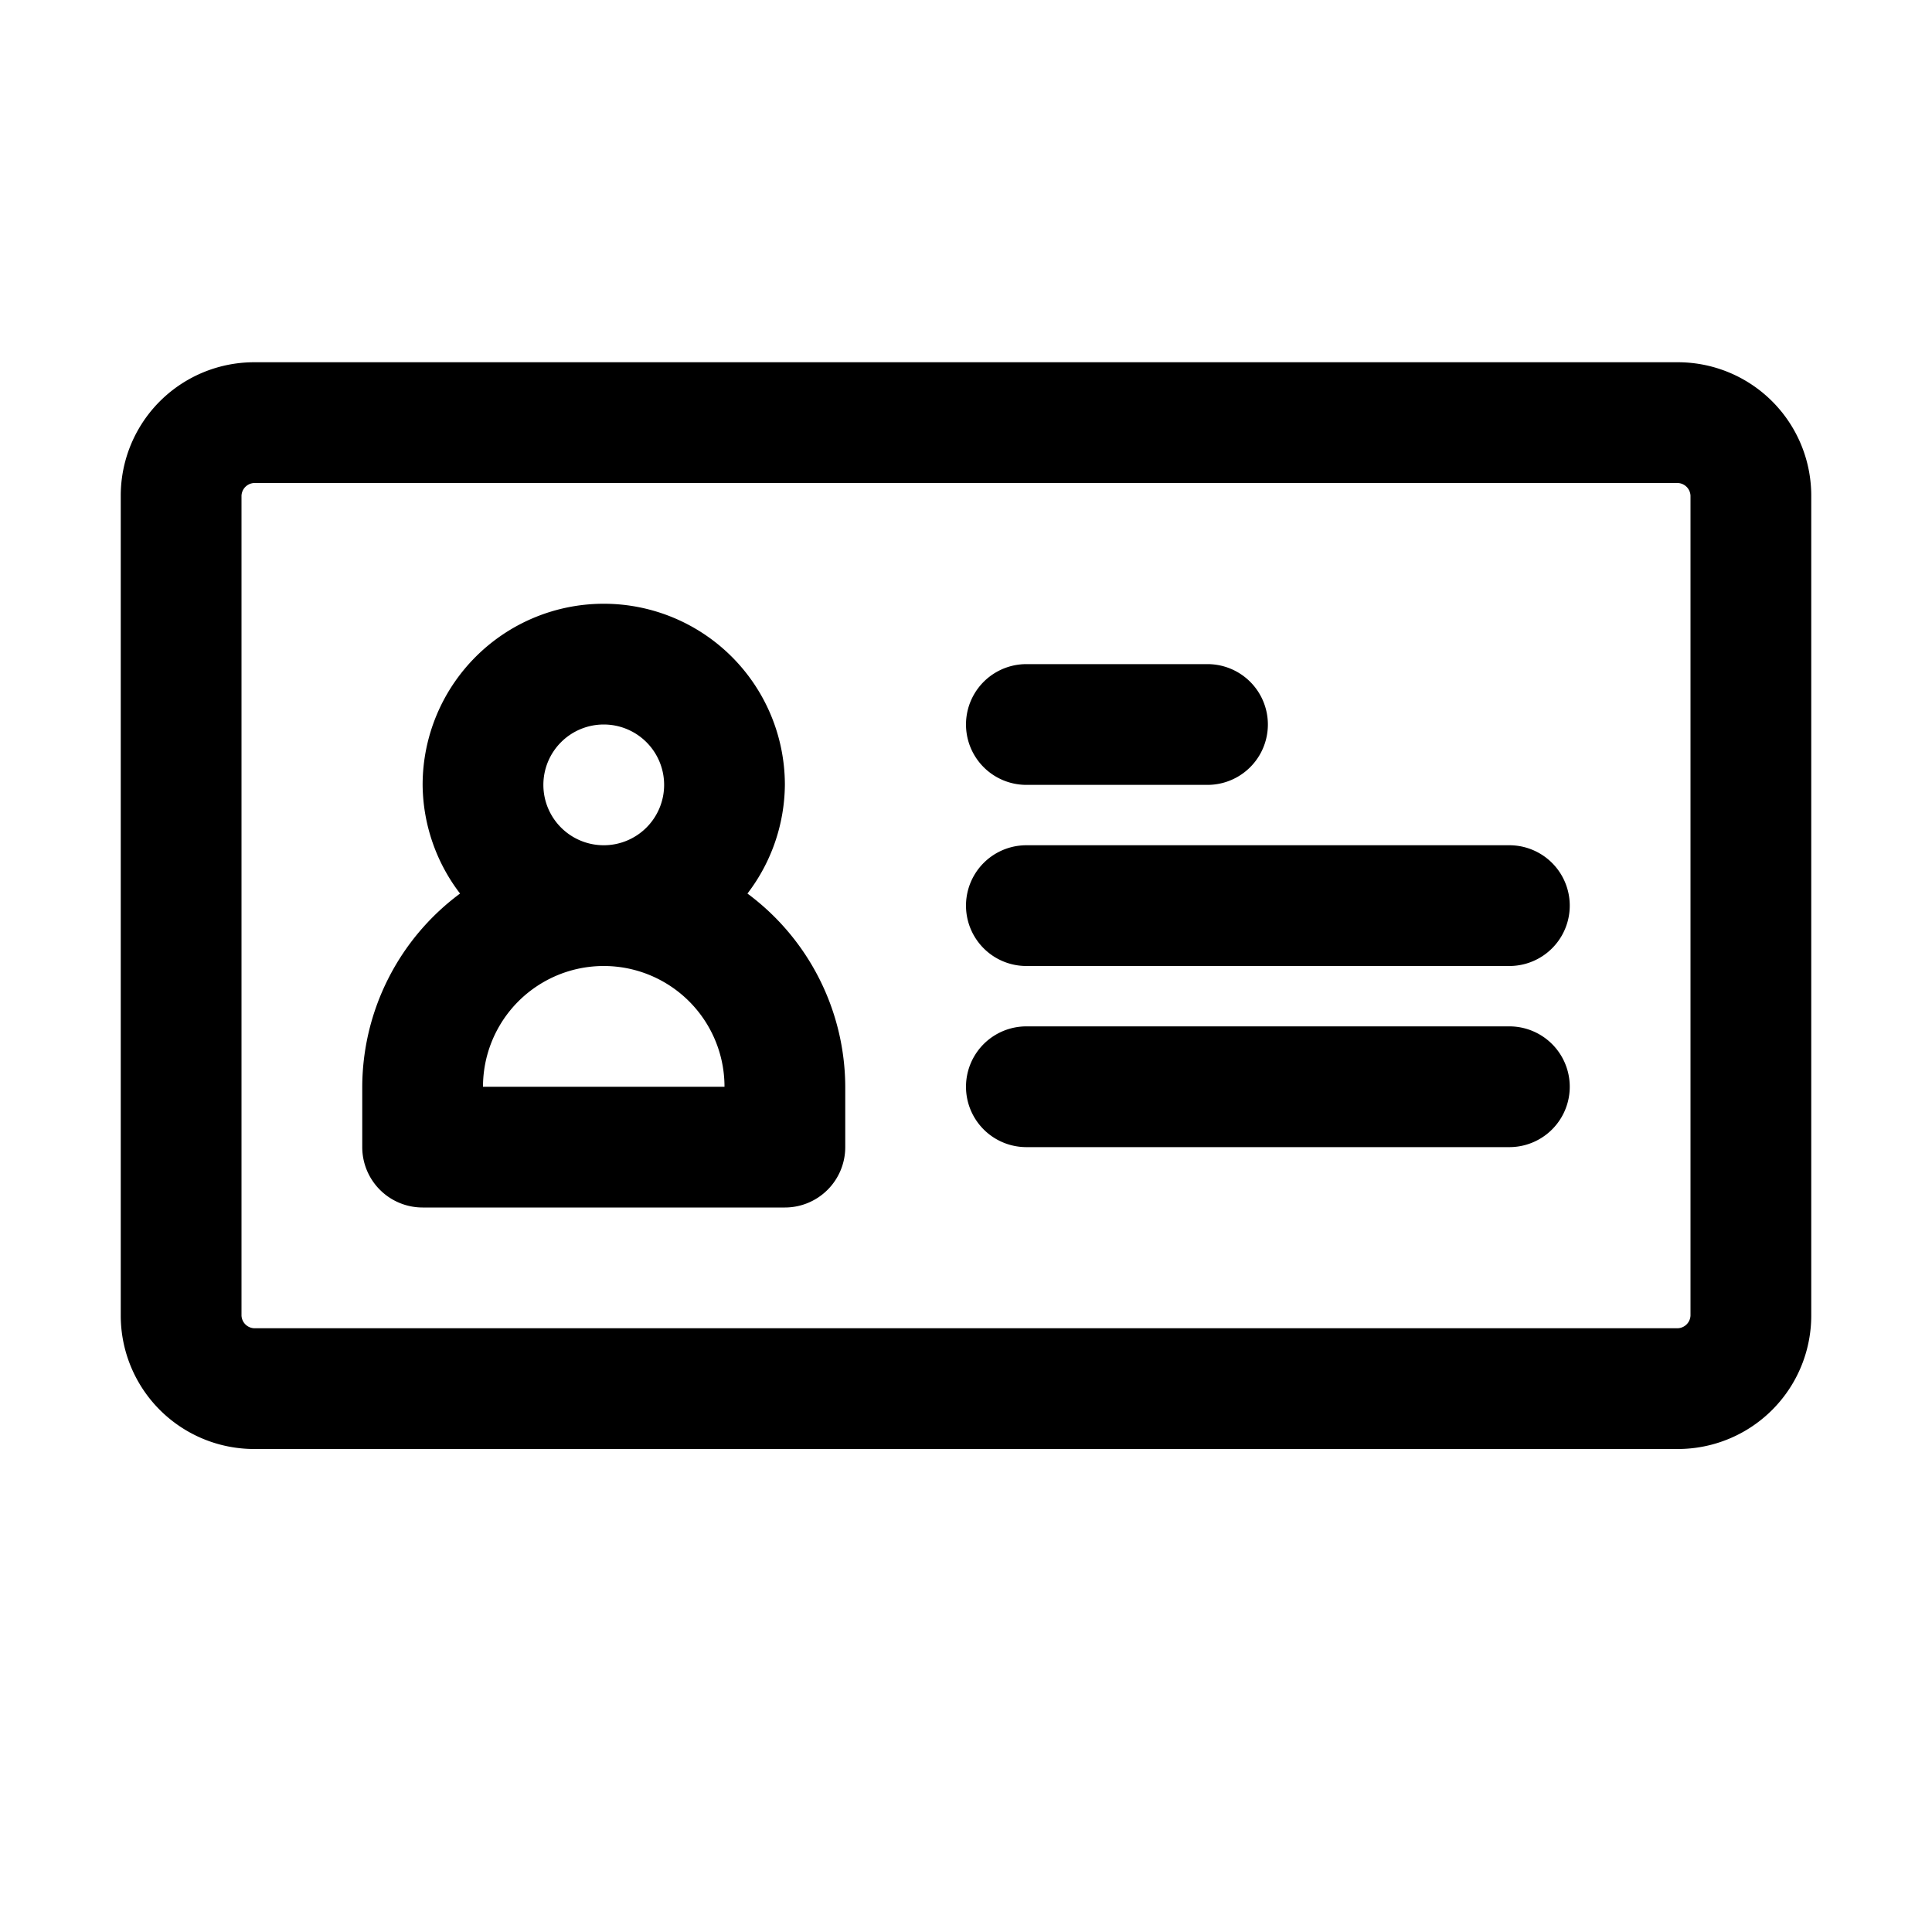 <svg xmlns="http://www.w3.org/2000/svg" viewBox="0 0 32 32"><g id="student_card" data-name="student card"><path d="M27.79,6H4.21A2.21,2.21,0,0,0,2,8.21V21.79A2.21,2.21,0,0,0,4.21,24H27.79A2.21,2.21,0,0,0,30,21.79V8.21A2.21,2.21,0,0,0,27.79,6ZM28,21.79a.22.22,0,0,1-.21.21H4.21A.22.22,0,0,1,4,21.79V8.21A.22.22,0,0,1,4.21,8H27.79a.22.22,0,0,1,.21.21Z"/><path d="M12.38,14.8A3,3,0,0,0,13,13a3,3,0,0,0-6,0,3,3,0,0,0,.62,1.8A4,4,0,0,0,6,18v1a1,1,0,0,0,1,1h6a1,1,0,0,0,1-1V18A4,4,0,0,0,12.38,14.8ZM9,13a1,1,0,1,1,1,1A1,1,0,0,1,9,13ZM8,18a2,2,0,0,1,4,0Z"/><path d="M25,14H17a1,1,0,0,0,0,2h8a1,1,0,0,0,0-2Z"/><path d="M17,13h3a1,1,0,0,0,0-2H17a1,1,0,0,0,0,2Z"/><path d="M25,17H17a1,1,0,0,0,0,2h8a1,1,0,0,0,0-2Z"/></g></svg>
